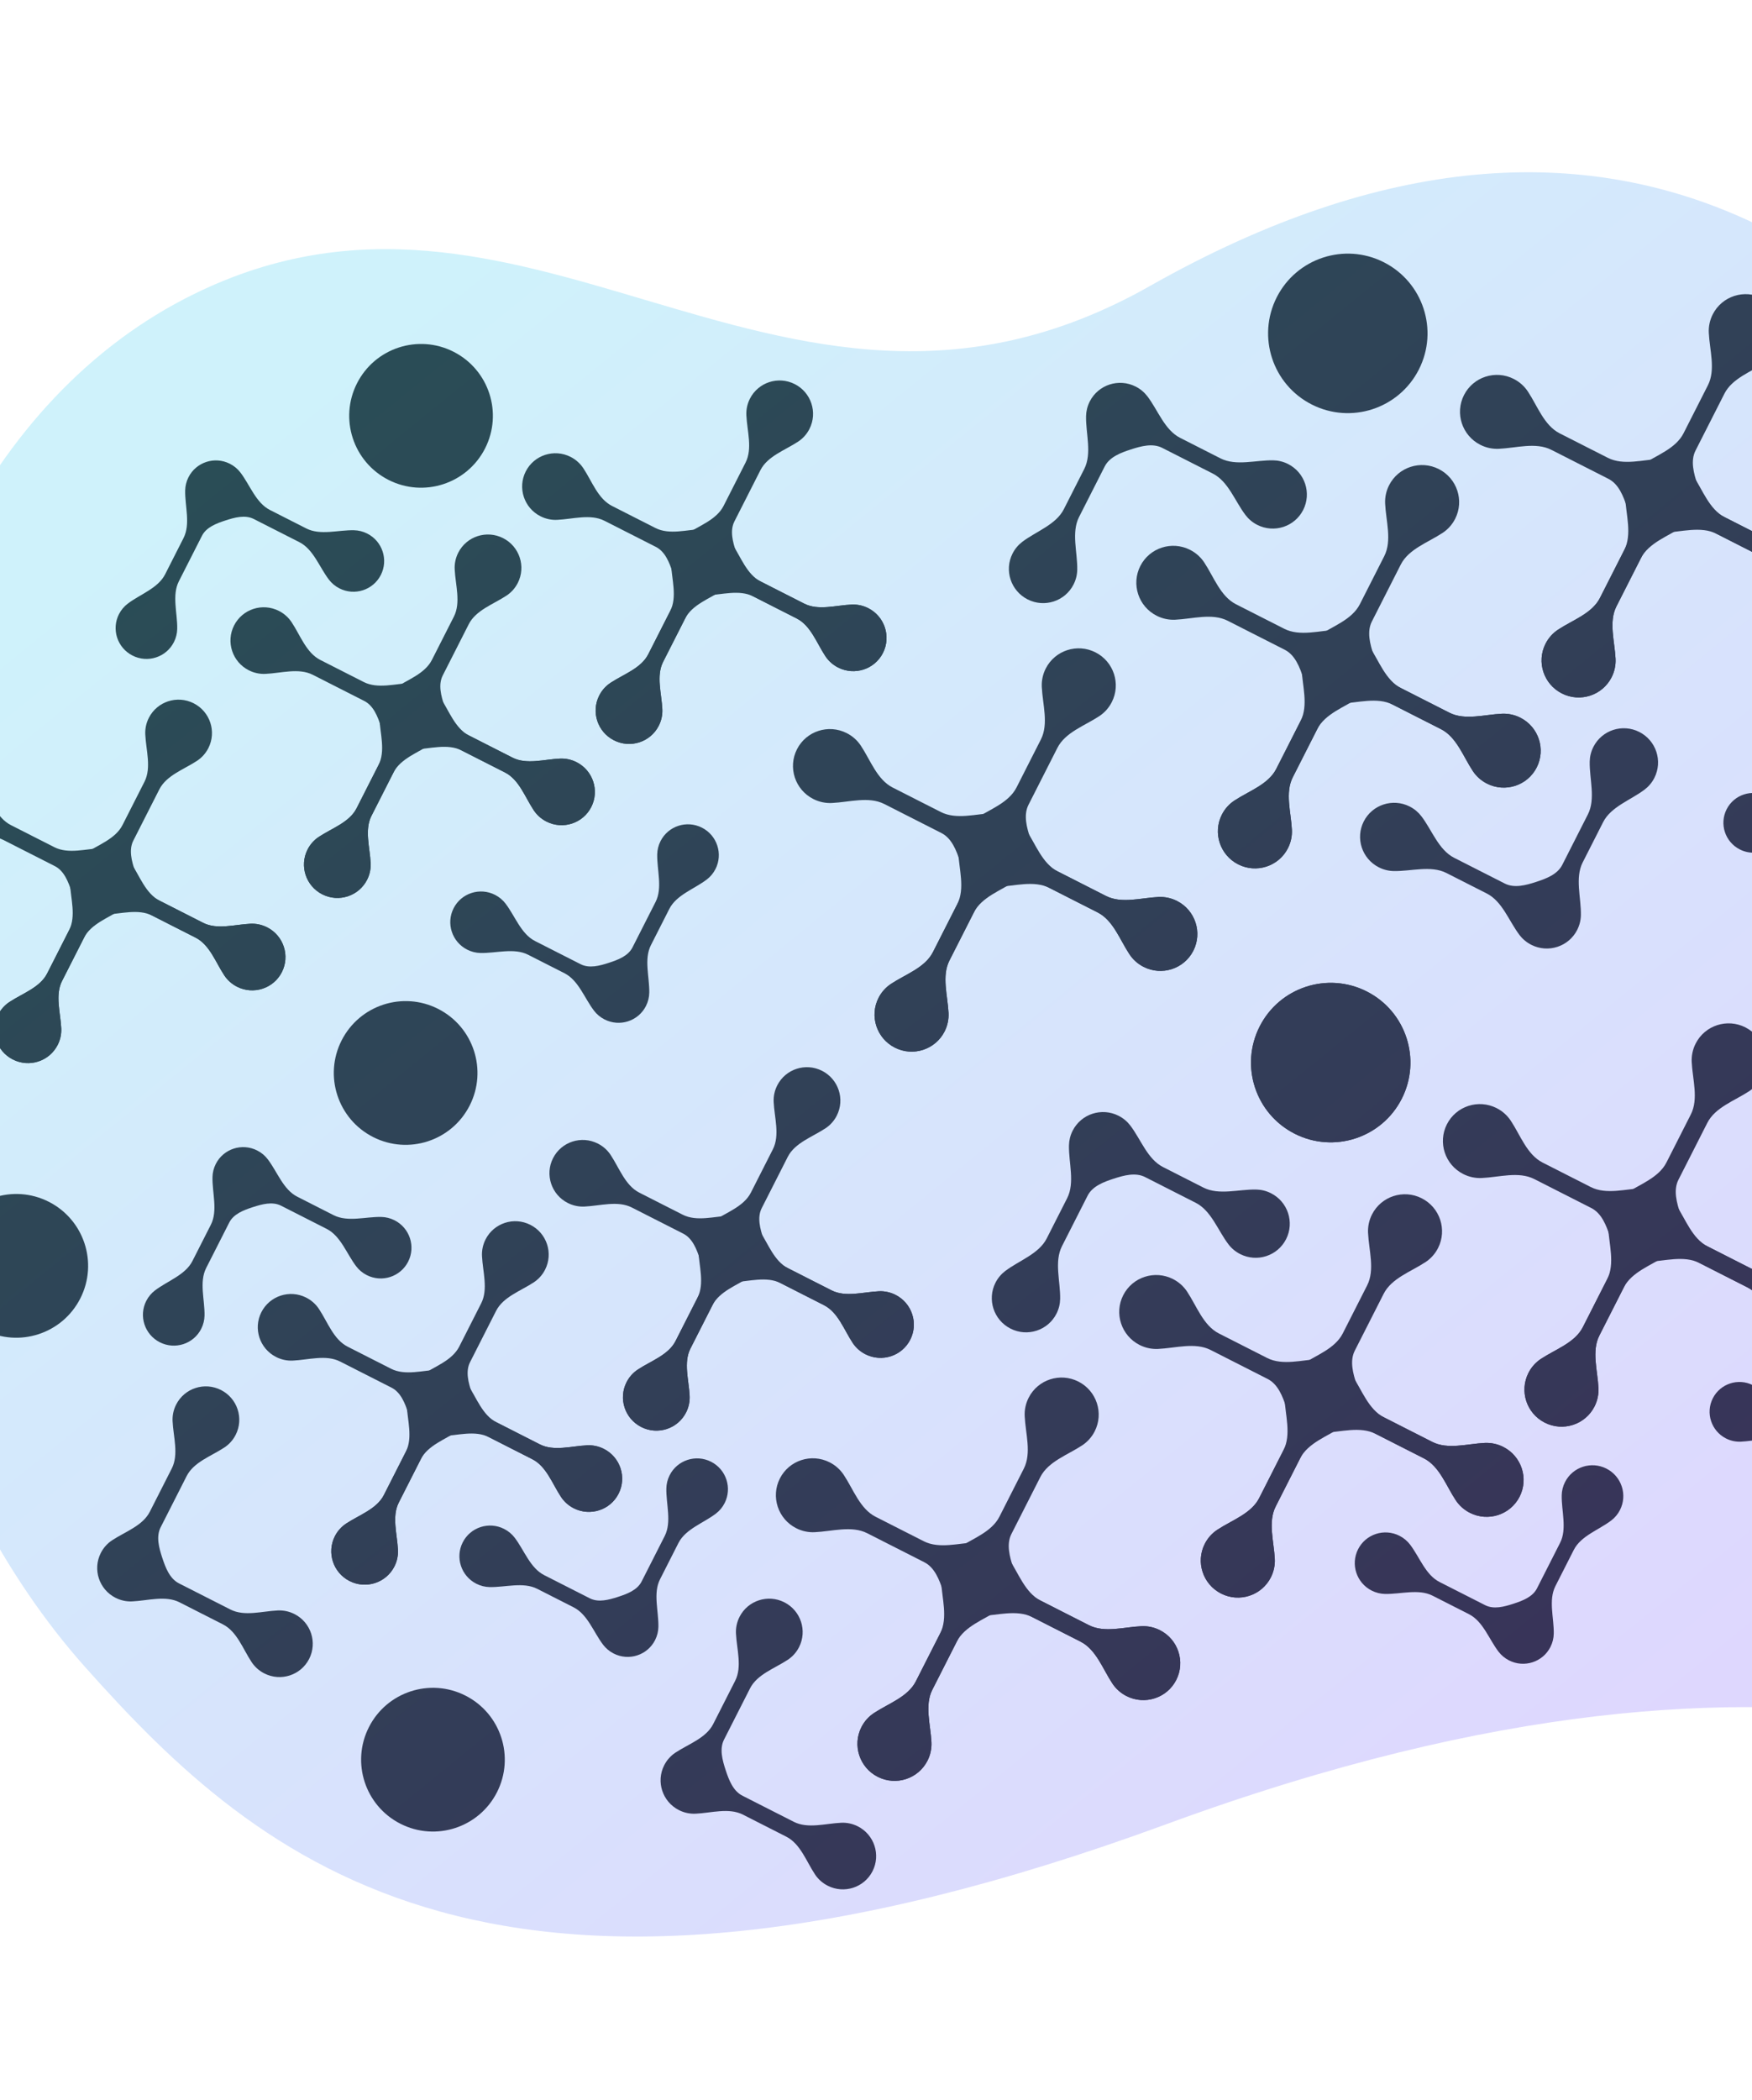 <svg width="1440" height="1725" viewBox="0 0 1440 1725" fill="none" xmlns="http://www.w3.org/2000/svg">
<path d="M1033.36 431.167C1029.47 429.187 1026.23 426.424 1023.74 423.169C1015.01 411.749 1009.65 395.554 996.824 389.041L955.198 367.897C947.339 363.905 937.866 366.488 929.495 369.204C921.124 371.92 911.942 375.389 907.963 383.222L886.891 424.708C880.4 437.486 885.673 453.712 885.401 468.052C885.324 472.139 884.346 476.27 882.372 480.155C875.365 493.95 858.465 499.433 844.624 492.402C830.783 485.372 825.242 468.49 832.249 454.696C834.223 450.81 836.982 447.584 840.237 445.111C851.656 436.434 867.869 431.122 874.36 418.343L891.165 385.259C897.655 372.481 892.383 356.255 892.654 341.915C892.731 337.828 893.709 333.698 895.683 329.812C902.69 316.017 919.591 310.534 933.432 317.565C937.331 319.545 940.571 322.308 943.058 325.562C951.783 336.983 957.15 353.178 969.972 359.691L1003.17 376.553C1015.99 383.065 1032.23 377.848 1046.6 378.157C1050.7 378.245 1054.84 379.233 1058.74 381.214C1072.58 388.244 1078.12 405.126 1071.11 418.92C1064.11 432.715 1047.21 438.197 1033.36 431.167Z" fill="#313131"/>
<path d="M1158.64 662.541C1162.54 664.523 1165.78 667.282 1168.27 670.538C1176.99 681.96 1182.36 698.155 1195.19 704.668L1236.81 725.811C1244.67 729.804 1254.14 727.222 1262.51 724.503C1270.89 721.79 1280.07 718.32 1284.05 710.486L1305.12 669.001C1311.61 656.222 1306.34 639.995 1306.61 625.657C1306.69 621.571 1307.66 617.439 1309.64 613.553C1316.65 599.758 1333.55 594.275 1347.39 601.306C1361.23 608.337 1366.77 625.219 1359.76 639.013C1357.79 642.899 1355.03 646.125 1351.77 648.598C1340.36 657.275 1324.14 662.586 1317.65 675.365L1300.84 708.448C1294.35 721.227 1299.63 737.456 1299.36 751.793C1299.28 755.881 1298.3 760.01 1296.33 763.899C1289.32 777.69 1272.42 783.173 1258.58 776.142C1254.68 774.16 1251.44 771.402 1248.95 768.146C1240.23 756.724 1234.86 740.529 1222.04 734.016L1188.84 717.155C1176.02 710.642 1159.78 715.859 1145.41 715.552C1141.31 715.464 1137.17 714.474 1133.27 712.492C1119.43 705.463 1113.89 688.58 1120.89 674.789C1127.9 660.994 1144.81 655.513 1158.64 662.541Z" fill="#313131"/>
<path d="M1196.02 426.203C1193.55 431.058 1189.96 434.964 1185.71 437.761C1173.73 445.653 1157.81 450.999 1151.32 463.777L1127.57 510.529C1123.26 519.015 1126.09 529.265 1129.06 538.322C1132.04 547.381 1135.83 557.32 1144.35 561.645L1191.26 585.471C1204.08 591.984 1220.11 586.964 1234.46 586.312C1239.55 586.082 1244.77 587.124 1249.64 589.6C1264.64 597.216 1270.64 615.504 1263.05 630.448C1255.46 645.392 1237.15 651.332 1222.16 643.716C1217.28 641.24 1213.36 637.642 1210.55 633.394C1202.61 621.418 1197.21 605.513 1184.38 599L1144.79 578.891C1131.97 572.378 1115.94 577.398 1101.59 578.049C1096.5 578.28 1091.28 577.238 1086.4 574.762C1071.41 567.146 1065.41 548.858 1073 533.914C1075.47 529.059 1079.06 525.155 1083.31 522.356C1095.29 514.464 1111.21 509.118 1117.7 496.34L1137.74 456.881C1144.23 444.102 1139.16 428.092 1138.47 413.765C1138.22 408.686 1139.25 403.477 1141.72 398.623C1149.31 383.679 1167.62 377.739 1182.61 385.355C1197.61 392.971 1203.61 411.259 1196.02 426.203Z" fill="#313131"/>
<path d="M1004.28 669.205C1006.74 664.351 1010.34 660.447 1014.59 657.648C1026.57 649.756 1042.49 644.41 1048.98 631.631L1072.73 584.88C1077.04 576.394 1074.21 566.146 1071.23 557.087C1068.26 548.028 1064.47 538.091 1055.95 533.764L1009.04 509.937C996.22 503.425 980.191 508.445 965.836 509.097C960.749 509.329 955.527 508.285 950.657 505.811C935.659 498.193 929.657 479.904 937.248 464.961C944.839 450.017 963.148 444.077 978.145 451.695C983.015 454.168 986.938 457.769 989.751 462.014C997.692 473.991 1003.09 489.896 1015.91 496.409L1055.51 516.52C1068.33 523.033 1084.36 518.013 1098.71 517.359C1103.8 517.129 1109.02 518.173 1113.89 520.647C1128.89 528.263 1134.89 546.551 1127.3 561.495C1124.83 566.35 1121.24 570.256 1116.99 573.053C1105.01 580.945 1089.09 586.29 1082.6 599.069L1062.55 638.528C1056.06 651.306 1061.14 667.317 1061.83 681.644C1062.08 686.725 1061.04 691.932 1058.58 696.786C1050.99 711.73 1032.68 717.67 1017.68 710.054C1002.69 702.438 996.688 684.149 1004.28 669.205Z" fill="#313131"/>
<path d="M1222.16 643.716C1217.28 641.24 1213.36 637.642 1210.55 633.394C1202.61 621.418 1197.21 605.513 1184.38 599L1137.47 575.175C1128.96 570.85 1118.7 573.647 1109.63 576.589C1100.56 579.533 1090.61 583.29 1086.3 591.777L1062.55 638.528C1056.06 651.306 1061.14 667.317 1061.83 681.644C1062.08 686.725 1061.04 691.932 1058.58 696.786C1050.99 711.73 1032.68 717.67 1017.68 710.054C1002.69 702.438 996.688 684.149 1004.28 669.205C1006.74 664.351 1010.34 660.447 1014.59 657.648C1026.57 649.756 1042.49 644.41 1048.98 631.631L1069.02 592.173C1075.51 579.394 1070.44 563.384 1069.75 549.057C1069.5 543.978 1070.53 538.768 1073 533.914C1080.59 518.97 1098.9 513.031 1113.89 520.647C1118.77 523.122 1122.68 526.721 1125.5 530.968C1133.44 542.945 1138.84 558.85 1151.66 565.363L1191.26 585.471C1204.08 591.984 1220.11 586.964 1234.46 586.312C1239.55 586.082 1244.77 587.124 1249.64 589.6C1264.64 597.216 1270.64 615.504 1263.05 630.448C1255.46 645.392 1237.15 651.332 1222.16 643.716Z" fill="#313131"/>
<path d="M1462.04 285.798C1459.58 290.653 1455.98 294.557 1451.74 297.356C1439.76 305.248 1423.83 310.591 1417.34 323.37L1393.59 370.122C1389.28 378.608 1392.12 388.858 1395.09 397.917C1398.06 406.976 1401.85 416.913 1410.37 421.237L1457.28 445.066C1470.1 451.579 1486.13 446.559 1500.48 445.906C1505.57 445.675 1510.8 446.719 1515.67 449.193C1530.66 456.809 1536.66 475.097 1529.07 490.041C1521.48 504.985 1503.17 510.925 1488.18 503.309C1483.31 500.836 1479.39 497.235 1476.57 492.988C1468.63 481.013 1463.23 465.108 1450.41 458.595L1410.82 438.484C1397.99 431.971 1381.96 436.991 1367.61 437.643C1362.52 437.875 1357.3 436.831 1352.43 434.357C1337.44 426.741 1331.44 408.452 1339.03 393.509C1341.49 388.654 1345.09 384.749 1349.34 381.951C1361.31 374.059 1377.23 368.713 1383.73 355.935L1403.77 316.476C1410.26 303.697 1405.19 287.687 1404.49 273.36C1404.25 268.279 1405.28 263.072 1407.75 258.217C1415.34 243.274 1433.65 237.334 1448.64 244.95C1463.63 252.566 1469.64 270.854 1462.04 285.798Z" fill="#313131"/>
<path d="M913.813 576.759C911.347 581.614 907.748 585.518 903.503 588.317C891.526 596.209 875.6 601.553 869.109 614.331L845.362 661.083C841.052 669.569 843.885 679.819 846.859 688.878C849.832 697.938 853.623 707.874 862.137 712.199L909.05 736.027C921.872 742.54 937.901 737.52 952.251 736.867C957.343 736.636 962.565 737.681 967.434 740.154C982.428 747.77 988.43 766.059 980.839 781.003C973.249 795.946 954.94 801.886 939.946 794.27C935.076 791.797 931.154 788.196 928.336 783.949C920.4 771.974 915 756.069 902.178 749.556L862.584 729.445C849.762 722.932 833.733 727.952 819.378 728.604C814.291 728.836 809.069 727.792 804.199 725.319C789.205 717.703 783.203 699.414 790.794 684.47C793.26 679.615 796.855 675.71 801.104 672.912C813.082 665.02 829.003 659.674 835.494 646.896L855.537 607.437C862.027 594.659 856.954 578.648 856.262 564.321C856.015 559.24 857.048 554.033 859.514 549.179C867.105 534.235 885.414 528.295 900.408 535.911C915.402 543.527 921.404 561.816 913.813 576.759Z" fill="#313131"/>
<path d="M1270.31 528.798C1272.77 523.943 1276.37 520.038 1280.62 517.24C1292.59 509.348 1308.52 504.002 1315.01 491.224L1338.75 444.472C1343.06 435.986 1340.23 425.737 1337.26 416.677C1334.29 407.62 1330.49 397.682 1321.98 393.357L1275.07 369.53C1262.25 363.017 1246.22 368.038 1231.86 368.689C1226.77 368.919 1221.55 367.876 1216.68 365.402C1201.69 357.785 1195.69 339.497 1203.28 324.553C1210.87 309.609 1229.18 303.669 1244.17 311.285C1249.04 313.76 1252.96 317.36 1255.78 321.607C1263.72 333.583 1269.12 349.488 1281.94 356.001L1321.53 376.11C1334.35 382.623 1350.38 377.603 1364.74 376.952C1369.83 376.719 1375.05 377.763 1379.92 380.239C1394.91 387.855 1400.92 406.143 1393.33 421.087C1390.86 425.942 1387.26 429.846 1383.02 432.645C1371.04 440.537 1355.11 445.881 1348.62 458.659L1328.58 498.118C1322.09 510.897 1327.17 526.909 1327.86 541.236C1328.1 546.315 1327.07 551.524 1324.61 556.379C1317.01 571.322 1298.71 577.263 1283.71 569.647C1268.71 562.029 1262.72 543.742 1270.31 528.798Z" fill="#313131"/>
<path d="M722.075 819.759C724.541 814.904 728.136 810.999 732.385 808.202C744.363 800.309 760.284 794.964 766.775 782.185L790.522 735.434C794.832 726.948 791.999 716.698 789.025 707.638C786.056 698.581 782.261 688.643 773.747 684.318L726.838 660.491C714.016 653.978 697.988 658.999 683.633 659.65C678.543 659.881 673.321 658.837 668.45 656.363C653.456 648.747 647.454 630.458 655.045 615.514C662.635 600.57 680.944 594.63 695.938 602.247C700.81 604.721 704.732 608.321 707.548 612.568C715.489 624.544 720.888 640.449 733.71 646.962L773.3 667.072C786.122 673.584 802.151 668.564 816.506 667.913C821.594 667.68 826.815 668.725 831.689 671.2C846.683 678.816 852.685 697.105 845.094 712.049C842.628 716.903 839.029 720.807 834.784 723.606C822.807 731.498 806.881 736.842 800.39 749.621L780.348 789.079C773.857 801.858 778.935 817.87 779.626 832.198C779.869 837.277 778.84 842.485 776.374 847.34C768.783 862.284 750.474 868.224 735.48 860.608C720.482 852.99 714.484 834.703 722.075 819.759Z" fill="#313131"/>
<path d="M1488.18 503.309C1483.31 500.836 1479.39 497.235 1476.57 492.988C1468.63 481.013 1463.23 465.108 1450.41 458.595L1403.5 434.764C1394.98 430.44 1384.72 433.239 1375.65 436.181C1366.58 439.123 1356.64 442.88 1352.33 451.366L1328.58 498.118C1322.09 510.897 1327.17 526.909 1327.86 541.236C1328.1 546.315 1327.07 551.524 1324.61 556.379C1317.01 571.322 1298.71 577.263 1283.71 569.647C1268.72 562.031 1262.72 543.742 1270.31 528.798C1272.77 523.943 1276.37 520.038 1280.62 517.24C1292.59 509.348 1308.52 504.002 1315.01 491.224L1335.05 451.765C1341.54 438.987 1336.47 422.977 1335.77 408.649C1335.53 403.568 1336.56 398.364 1339.03 393.509C1346.62 378.565 1364.93 372.623 1379.92 380.239C1384.79 382.712 1388.71 386.313 1391.53 390.558C1399.47 402.535 1404.87 418.44 1417.69 424.953L1457.28 445.066C1470.1 451.579 1486.13 446.559 1500.48 445.906C1505.57 445.675 1510.8 446.719 1515.67 449.193C1530.66 456.809 1536.66 475.097 1529.07 490.041C1521.48 504.985 1503.17 510.925 1488.18 503.309Z" fill="#313131"/>
<path d="M939.946 794.27C935.076 791.797 931.154 788.196 928.336 783.949C920.4 771.974 915 756.069 902.178 749.556L855.266 725.726C846.752 721.401 836.492 724.2 827.423 727.142C818.353 730.084 808.405 733.842 804.094 742.328L780.348 789.079C773.857 801.858 778.935 817.87 779.626 832.198C779.869 837.277 778.84 842.485 776.374 847.34C768.783 862.284 750.474 868.224 735.48 860.608C720.487 852.992 714.484 834.703 722.075 819.759C724.541 814.904 728.136 810.999 732.385 808.202C744.363 800.309 760.284 794.964 766.775 782.185L786.817 742.726C793.308 729.948 788.234 713.938 787.543 699.61C787.295 694.529 788.328 689.325 790.794 684.47C798.384 669.527 816.695 663.584 831.689 671.2C836.558 673.674 840.481 677.275 843.294 681.52C851.235 693.496 856.635 709.401 869.457 715.914L909.05 736.027C921.872 742.54 937.901 737.52 952.251 736.867C957.343 736.636 962.565 737.681 967.434 740.154C982.428 747.77 988.43 766.059 980.839 781.003C973.249 795.946 954.94 801.886 939.946 794.27Z" fill="#313131"/>
<path d="M1078.12 332.278C1110.38 348.662 1149.81 335.795 1166.19 303.539C1182.58 271.282 1169.71 231.85 1137.45 215.466C1105.2 199.081 1065.76 211.948 1049.38 244.205C1033 276.461 1045.86 315.893 1078.12 332.278Z" fill="#313131"/>
<path d="M1064.07 931.311C1096.33 947.696 1135.76 934.829 1152.14 902.572C1168.53 870.316 1155.66 830.884 1123.4 814.5C1091.15 798.115 1051.72 810.982 1035.33 843.238C1018.95 875.495 1031.81 914.927 1064.07 931.311Z" fill="#313131"/>
<path d="M1019.32 1030.2C1015.42 1028.22 1012.18 1025.46 1009.69 1022.2C1000.96 1010.78 995.597 994.588 982.775 988.075L941.15 966.931C933.29 962.939 923.818 965.522 915.446 968.238C907.075 970.954 897.893 974.423 893.914 982.257L872.842 1023.74C866.351 1036.52 871.624 1052.75 871.352 1067.09C871.275 1071.17 870.297 1075.3 868.323 1079.19C861.316 1092.98 844.416 1098.47 830.575 1091.44C816.734 1084.41 811.194 1067.52 818.2 1053.73C820.174 1049.84 822.933 1046.62 826.188 1044.14C837.607 1035.47 853.82 1030.16 860.311 1017.38L877.116 984.294C883.607 971.515 878.334 955.289 878.605 940.95C878.683 936.863 879.661 932.732 881.634 928.846C888.641 915.051 905.542 909.568 919.383 916.599C923.282 918.579 926.523 921.342 929.009 924.596C937.734 936.017 943.102 952.213 955.924 958.725L989.119 975.587C1001.94 982.1 1018.18 976.882 1032.55 977.191C1036.65 977.28 1040.79 978.267 1044.69 980.248C1058.53 987.278 1064.07 1004.16 1057.06 1017.95C1050.06 1031.75 1033.16 1037.23 1019.32 1030.2Z" fill="#313131"/>
<path d="M1181.97 1025.24C1179.5 1030.09 1175.91 1034 1171.66 1036.79C1159.68 1044.69 1143.76 1050.03 1137.27 1062.81L1113.52 1109.56C1109.21 1118.05 1112.05 1128.3 1115.02 1137.36C1117.99 1146.42 1121.78 1156.35 1130.3 1160.68L1177.21 1184.51C1190.03 1191.02 1206.06 1186 1220.41 1185.35C1225.5 1185.12 1230.72 1186.16 1235.59 1188.63C1250.59 1196.25 1256.59 1214.54 1249 1229.48C1241.41 1244.43 1223.1 1250.37 1208.11 1242.75C1203.23 1240.27 1199.31 1236.68 1196.5 1232.43C1188.56 1220.45 1183.16 1204.55 1170.33 1198.03L1130.74 1177.93C1117.92 1171.41 1101.89 1176.43 1087.54 1177.08C1082.45 1177.31 1077.23 1176.27 1072.36 1173.8C1057.36 1166.18 1051.36 1147.89 1058.95 1132.95C1061.42 1128.09 1065.02 1124.19 1069.26 1121.39C1081.24 1113.5 1097.16 1108.15 1103.65 1095.37L1123.69 1055.92C1130.18 1043.14 1125.11 1027.13 1124.42 1012.8C1124.18 1007.72 1125.21 1002.51 1127.67 997.657C1135.26 982.713 1153.57 976.773 1168.56 984.389C1183.56 992.005 1189.56 1010.29 1181.97 1025.24Z" fill="#313131"/>
<path d="M990.229 1268.24C992.695 1263.38 996.294 1259.48 1000.54 1256.68C1012.52 1248.79 1028.44 1243.44 1034.93 1230.67L1058.68 1183.91C1062.99 1175.43 1060.16 1165.18 1057.18 1156.12C1054.21 1147.06 1050.42 1137.13 1041.9 1132.8L994.993 1108.97C982.171 1102.46 966.142 1107.48 951.787 1108.13C946.7 1108.36 941.478 1107.32 936.608 1104.85C921.611 1097.23 915.609 1078.94 923.199 1063.99C930.79 1049.05 949.099 1043.11 964.097 1050.73C968.966 1053.2 972.889 1056.8 975.702 1061.05C983.643 1073.02 989.043 1088.93 1001.86 1095.44L1041.46 1115.55C1054.28 1122.07 1070.31 1117.05 1084.66 1116.39C1089.75 1116.16 1094.97 1117.21 1099.84 1119.68C1114.84 1127.3 1120.84 1145.59 1113.25 1160.53C1110.78 1165.38 1107.19 1169.29 1102.94 1172.09C1090.96 1179.98 1075.04 1185.32 1068.55 1198.1L1048.51 1237.56C1042.02 1250.34 1047.09 1266.35 1047.78 1280.68C1048.03 1285.76 1046.99 1290.97 1044.53 1295.82C1036.94 1310.76 1018.63 1316.7 1003.63 1309.09C988.641 1301.47 982.639 1283.18 990.229 1268.24Z" fill="#313131"/>
<path d="M1208.11 1242.75C1203.23 1240.27 1199.31 1236.68 1196.5 1232.43C1188.56 1220.45 1183.16 1204.55 1170.33 1198.03L1123.43 1174.21C1114.91 1169.88 1104.65 1172.68 1095.58 1175.62C1086.51 1178.57 1076.56 1182.32 1072.25 1190.81L1048.51 1237.56C1042.02 1250.34 1047.09 1266.35 1047.78 1280.68C1048.03 1285.76 1046.99 1290.97 1044.53 1295.82C1036.94 1310.76 1018.63 1316.7 1003.63 1309.09C988.641 1301.47 982.639 1283.18 990.229 1268.24C992.695 1263.38 996.294 1259.48 1000.54 1256.68C1012.52 1248.79 1028.44 1243.44 1034.93 1230.67L1054.97 1191.21C1061.46 1178.43 1056.39 1162.42 1055.7 1148.09C1055.45 1143.01 1056.48 1137.8 1058.95 1132.95C1066.54 1118 1084.85 1112.06 1099.84 1119.68C1104.72 1122.16 1108.64 1125.76 1111.45 1130C1119.39 1141.98 1124.79 1157.88 1137.62 1164.4L1177.21 1184.51C1190.03 1191.02 1206.06 1186 1220.41 1185.35C1225.5 1185.12 1230.72 1186.16 1235.59 1188.63C1250.59 1196.25 1256.59 1214.54 1249 1229.48C1241.41 1244.43 1223.1 1250.37 1208.11 1242.75Z" fill="#313131"/>
<path d="M1448 884.832C1445.53 889.687 1441.93 893.591 1437.69 896.39C1425.71 904.282 1409.78 909.626 1403.29 922.404L1379.54 969.156C1375.23 977.642 1378.07 987.892 1381.04 996.951C1384.02 1006.01 1387.81 1015.95 1396.32 1020.27L1443.23 1044.1C1456.05 1050.61 1472.08 1045.59 1486.43 1044.94C1491.53 1044.71 1496.75 1045.75 1501.62 1048.23C1516.61 1055.84 1522.61 1074.13 1515.02 1089.08C1507.43 1104.02 1489.12 1109.96 1474.13 1102.34C1469.26 1099.87 1465.34 1096.27 1462.52 1092.02C1454.58 1080.05 1449.18 1064.14 1436.36 1057.63L1396.77 1037.52C1383.94 1031 1367.92 1036.03 1353.56 1036.68C1348.47 1036.91 1343.25 1035.87 1338.38 1033.39C1323.39 1025.78 1317.39 1007.49 1324.98 992.543C1327.44 987.688 1331.04 983.783 1335.29 980.985C1347.26 973.093 1363.19 967.747 1369.68 954.969L1389.72 915.51C1396.21 902.731 1391.14 886.721 1390.44 872.394C1390.2 867.313 1391.23 862.106 1393.7 857.252C1401.29 842.308 1419.6 836.368 1434.59 843.984C1449.58 851.6 1455.59 869.888 1448 884.832Z" fill="#313131"/>
<path d="M899.764 1175.79C897.298 1180.65 893.699 1184.55 889.455 1187.35C877.477 1195.24 861.551 1200.59 855.06 1213.37L831.313 1260.12C827.003 1268.6 829.836 1278.85 832.81 1287.91C835.783 1296.97 839.574 1306.91 848.089 1311.23L895.001 1335.06C907.823 1341.57 923.852 1336.55 938.203 1335.9C943.294 1335.67 948.516 1336.71 953.385 1339.19C968.379 1346.8 974.381 1365.09 966.791 1380.04C959.2 1394.98 940.891 1400.92 925.897 1393.3C921.028 1390.83 917.105 1387.23 914.288 1382.98C906.351 1371.01 900.951 1355.1 888.129 1348.59L848.535 1328.48C835.713 1321.97 819.684 1326.99 805.329 1327.64C800.242 1327.87 795.02 1326.83 790.15 1324.35C775.157 1316.74 769.155 1298.45 776.745 1283.5C779.211 1278.65 782.806 1274.74 787.055 1271.95C799.033 1264.05 814.954 1258.71 821.445 1245.93L841.488 1206.47C847.979 1193.69 842.905 1177.68 842.213 1163.36C841.966 1158.27 843 1153.07 845.466 1148.21C853.056 1133.27 871.365 1127.33 886.359 1134.95C901.353 1142.56 907.355 1160.85 899.764 1175.79Z" fill="#313131"/>
<path d="M1256.26 1127.83C1258.72 1122.98 1262.32 1119.07 1266.57 1116.27C1278.55 1108.38 1294.47 1103.04 1300.96 1090.26L1324.7 1043.51C1329.02 1035.02 1326.18 1024.77 1323.21 1015.71C1320.24 1006.65 1316.44 996.716 1307.93 992.391L1261.02 968.564C1248.2 962.051 1232.17 967.072 1217.82 967.723C1212.73 967.954 1207.5 966.91 1202.63 964.436C1187.64 956.819 1181.64 938.531 1189.23 923.587C1196.82 908.643 1215.13 902.703 1230.12 910.319C1234.99 912.794 1238.91 916.394 1241.73 920.641C1249.67 932.617 1255.07 948.522 1267.89 955.035L1307.48 975.144C1320.31 981.657 1336.33 976.637 1350.69 975.986C1355.78 975.753 1361 976.798 1365.87 979.273C1380.87 986.889 1386.87 1005.18 1379.28 1020.12C1376.81 1024.98 1373.21 1028.88 1368.97 1031.68C1356.99 1039.57 1341.06 1044.91 1334.57 1057.69L1314.53 1097.15C1308.04 1109.93 1313.12 1125.94 1313.81 1140.27C1314.05 1145.35 1313.02 1150.56 1310.56 1155.41C1302.97 1170.36 1284.66 1176.3 1269.66 1168.68C1254.67 1161.06 1248.67 1142.78 1256.26 1127.83Z" fill="#313131"/>
<path d="M708.026 1418.79C710.492 1413.94 714.087 1410.03 718.336 1407.24C730.314 1399.34 746.235 1394 752.726 1381.22L776.473 1334.47C780.784 1325.98 777.95 1315.73 774.977 1306.67C772.007 1297.62 768.212 1287.68 759.698 1283.35L712.79 1259.53C699.968 1253.01 683.939 1258.03 669.584 1258.68C664.494 1258.91 659.273 1257.87 654.402 1255.4C639.407 1247.78 633.405 1229.49 640.996 1214.55C648.587 1199.6 666.895 1193.66 681.89 1201.28C686.761 1203.75 690.683 1207.36 693.499 1211.6C701.44 1223.58 706.84 1239.48 719.662 1246L759.252 1266.11C772.074 1272.62 788.102 1267.6 802.457 1266.95C807.545 1266.71 812.767 1267.76 817.64 1270.23C832.634 1277.85 838.636 1296.14 831.045 1311.08C828.579 1315.94 824.981 1319.84 820.736 1322.64C808.758 1330.53 792.832 1335.88 786.341 1348.65L766.299 1388.11C759.808 1400.89 764.886 1416.9 765.577 1431.23C765.82 1436.31 764.791 1441.52 762.325 1446.37C754.734 1461.32 736.425 1467.26 721.431 1459.64C706.434 1452.02 700.436 1433.74 708.026 1418.79Z" fill="#313131"/>
<path d="M1474.13 1102.34C1469.26 1099.87 1465.34 1096.27 1462.52 1092.02C1454.58 1080.05 1449.18 1064.14 1436.36 1057.63L1389.45 1033.8C1380.93 1029.47 1370.68 1032.27 1361.61 1035.22C1352.54 1038.16 1342.59 1041.91 1338.28 1050.4L1314.53 1097.15C1308.04 1109.93 1313.12 1125.94 1313.81 1140.27C1314.05 1145.35 1313.02 1150.56 1310.56 1155.41C1302.97 1170.36 1284.66 1176.3 1269.66 1168.68C1254.67 1161.06 1248.67 1142.78 1256.26 1127.83C1258.72 1122.98 1262.32 1119.07 1266.57 1116.27C1278.55 1108.38 1294.47 1103.04 1300.96 1090.26L1321 1050.8C1327.49 1038.02 1322.42 1022.01 1321.73 1007.68C1321.48 1002.6 1322.51 997.398 1324.98 992.543C1332.57 977.599 1350.88 971.657 1365.87 979.273C1370.74 981.746 1374.66 985.348 1377.48 989.592C1385.42 1001.57 1390.82 1017.47 1403.64 1023.99L1443.23 1044.1C1456.05 1050.61 1472.08 1045.59 1486.43 1044.94C1491.53 1044.71 1496.75 1045.75 1501.62 1048.23C1516.61 1055.84 1522.61 1074.13 1515.02 1089.08C1507.43 1104.02 1489.12 1109.96 1474.13 1102.34Z" fill="#313131"/>
<path d="M925.897 1393.3C921.028 1390.83 917.105 1387.23 914.288 1382.98C906.351 1371.01 900.951 1355.1 888.129 1348.59L841.218 1324.76C832.703 1320.43 822.443 1323.23 813.374 1326.18C804.304 1329.12 794.356 1332.88 790.045 1341.36L766.299 1388.11C759.808 1400.89 764.886 1416.9 765.577 1431.23C765.82 1436.31 764.791 1441.52 762.325 1446.37C754.734 1461.32 736.425 1467.26 721.431 1459.64C706.438 1452.03 700.435 1433.74 708.026 1418.79C710.492 1413.94 714.087 1410.03 718.336 1407.24C730.314 1399.34 746.235 1394 752.726 1381.22L772.768 1341.76C779.259 1328.98 774.185 1312.97 773.494 1298.64C773.247 1293.56 774.279 1288.36 776.745 1283.5C784.336 1268.56 802.646 1262.62 817.64 1270.23C822.509 1272.71 826.432 1276.31 829.245 1280.55C837.186 1292.53 842.586 1308.44 855.408 1314.95L895.001 1335.06C907.823 1341.57 923.852 1336.55 938.203 1335.9C943.294 1335.67 948.516 1336.71 953.385 1339.19C968.379 1346.8 974.381 1365.09 966.791 1380.04C959.2 1394.98 940.891 1400.92 925.897 1393.3Z" fill="#313131"/>
<path d="M1064.07 931.312C1096.33 947.696 1135.76 934.829 1152.14 902.573C1168.53 870.316 1155.66 830.884 1123.4 814.5C1091.15 798.115 1051.72 810.982 1035.33 843.239C1018.95 875.495 1031.81 914.927 1064.07 931.312Z" fill="#313131"/>
<path d="M1701.24 708.171C1703.23 704.25 1706.14 701.097 1709.57 698.836C1719.24 692.461 1732.1 688.143 1737.35 677.821L1756.53 640.058C1760.01 633.203 1757.73 624.926 1755.32 617.608C1752.92 610.291 1749.86 602.264 1742.98 598.769L1705.09 579.523C1694.73 574.263 1681.78 578.318 1670.19 578.844C1666.08 579.032 1661.86 578.188 1657.93 576.19C1645.81 570.037 1640.97 555.264 1647.1 543.194C1653.23 531.123 1668.02 526.325 1680.13 532.478C1684.07 534.476 1687.23 537.385 1689.51 540.814C1695.92 550.488 1700.28 563.335 1710.64 568.595L1742.62 584.84C1752.98 590.101 1765.93 586.046 1777.52 585.518C1781.63 585.332 1785.85 586.176 1789.78 588.174C1801.89 594.325 1806.74 609.098 1800.61 621.169C1798.62 625.09 1795.71 628.245 1792.28 630.504C1782.61 636.879 1769.75 641.197 1764.5 651.519L1748.31 683.392C1743.07 693.713 1747.17 706.646 1747.73 718.219C1747.93 722.323 1747.09 726.528 1745.1 730.45C1738.97 742.521 1724.18 747.318 1712.07 741.167C1699.96 735.015 1695.11 720.242 1701.24 708.171Z" fill="#313131"/>
<path d="M1628.17 633.499C1626.18 637.42 1623.27 640.573 1619.84 642.834C1610.17 649.209 1597.3 653.525 1592.06 663.847L1572.88 701.611C1569.4 708.465 1571.68 716.745 1574.09 724.062C1576.49 731.38 1579.55 739.406 1586.43 742.899L1624.32 762.147C1634.68 767.407 1647.62 763.352 1659.22 762.825C1663.33 762.639 1667.55 763.482 1671.48 765.48C1683.59 771.632 1688.44 786.404 1682.31 798.475C1676.18 810.546 1661.39 815.344 1649.28 809.192C1645.34 807.194 1642.17 804.285 1639.9 800.855C1633.49 791.182 1629.13 778.335 1618.77 773.075L1586.79 756.83C1576.43 751.569 1563.48 755.624 1551.89 756.15C1547.78 756.338 1543.56 755.495 1539.63 753.497C1527.52 747.345 1522.67 732.572 1528.8 720.501C1530.79 716.58 1533.7 713.425 1537.13 711.166C1546.8 704.791 1559.66 700.473 1564.91 690.151L1581.1 658.278C1586.34 647.956 1582.24 635.024 1581.68 623.452C1581.48 619.347 1582.32 615.142 1584.31 611.22C1590.44 599.149 1605.23 594.351 1617.34 600.503C1629.45 606.655 1634.3 621.428 1628.17 633.499Z" fill="#313131"/>
<path d="M1473.29 829.781C1475.28 825.859 1478.19 822.705 1481.62 820.445C1491.3 814.07 1504.16 809.752 1509.4 799.43L1528.58 761.667C1532.06 754.812 1529.77 746.533 1527.37 739.215C1524.97 731.9 1521.91 723.872 1515.03 720.379L1477.14 701.133C1466.78 695.872 1453.84 699.927 1442.24 700.453C1438.13 700.639 1433.91 699.796 1429.98 697.798C1417.87 691.646 1413.02 676.873 1419.15 664.803C1425.28 652.732 1440.07 647.934 1452.18 654.086C1456.12 656.084 1459.28 658.992 1461.56 662.423C1467.97 672.097 1472.33 684.944 1482.69 690.204L1514.67 706.448C1525.03 711.709 1537.97 707.653 1549.57 707.127C1553.68 706.94 1557.9 707.783 1561.83 709.783C1573.94 715.935 1578.79 730.707 1572.66 742.778C1570.67 746.699 1567.76 749.852 1564.33 752.114C1554.66 758.488 1541.79 762.805 1536.55 773.127L1520.36 804.999C1515.12 815.321 1519.22 828.255 1519.78 839.828C1519.98 843.93 1519.14 848.137 1517.15 852.059C1511.02 864.13 1496.23 868.928 1484.12 862.776C1472.01 856.623 1467.16 841.851 1473.29 829.781Z" fill="#313131"/>
<path d="M1649.28 809.192C1645.34 807.194 1642.17 804.285 1639.9 800.855C1633.49 791.182 1629.13 778.335 1618.77 773.075L1580.88 753.825C1574 750.332 1565.71 752.593 1558.39 754.97C1551.06 757.346 1543.03 760.381 1539.54 767.236L1520.36 804.999C1515.12 815.321 1519.22 828.255 1519.78 839.828C1519.98 843.93 1519.14 848.137 1517.15 852.059C1511.02 864.13 1496.23 868.928 1484.12 862.776C1472.01 856.624 1467.16 841.852 1473.29 829.781C1475.28 825.859 1478.19 822.705 1481.62 820.445C1491.3 814.07 1504.16 809.752 1509.4 799.43L1525.59 767.558C1530.83 757.236 1526.73 744.304 1526.17 732.731C1525.97 728.627 1526.81 724.423 1528.8 720.501C1534.93 708.431 1549.72 703.631 1561.83 709.783C1565.77 711.781 1568.93 714.689 1571.21 718.118C1577.62 727.792 1581.98 740.639 1592.34 745.9L1624.32 762.147C1634.68 767.407 1647.62 763.352 1659.22 762.825C1663.33 762.639 1667.55 763.482 1671.48 765.48C1683.59 771.632 1688.44 786.404 1682.31 798.475C1676.18 810.546 1661.39 815.344 1649.28 809.192Z" fill="#313131"/>
<path d="M1749.54 919.886C1775.59 933.121 1807.44 922.728 1820.68 896.673C1833.91 870.617 1823.52 838.767 1797.46 825.532C1771.41 812.298 1739.56 822.691 1726.32 848.746C1713.09 874.801 1723.48 906.652 1749.54 919.886Z" fill="#313131"/>
<path d="M1603.82 493.438C1629.88 506.673 1661.73 496.28 1674.96 470.224C1688.2 444.169 1677.8 412.318 1651.75 399.084C1625.69 385.849 1593.84 396.242 1580.61 422.298C1567.37 448.353 1577.77 480.204 1603.82 493.438Z" fill="#313131"/>
<path d="M1713.39 999.764C1710.24 998.164 1707.62 995.933 1705.61 993.304C1698.56 984.079 1694.23 970.997 1683.87 965.737L1650.25 948.658C1643.9 945.433 1636.25 947.52 1629.49 949.714C1622.73 951.908 1615.31 954.71 1612.09 961.037L1595.07 994.547C1589.83 1004.87 1594.09 1017.97 1593.87 1029.56C1593.81 1032.86 1593.02 1036.2 1591.42 1039.33C1585.76 1050.48 1572.11 1054.91 1560.93 1049.23C1549.75 1043.55 1545.28 1029.91 1550.94 1018.77C1552.53 1015.63 1554.76 1013.02 1557.39 1011.03C1566.61 1004.02 1579.71 999.727 1584.95 989.405L1598.53 962.682C1603.77 952.361 1599.51 939.254 1599.73 927.671C1599.79 924.37 1600.58 921.034 1602.18 917.895C1607.84 906.752 1621.49 902.323 1632.67 908.002C1635.82 909.602 1638.43 911.833 1640.44 914.462C1647.49 923.687 1651.83 936.769 1662.18 942.03L1689 955.649C1699.35 960.91 1712.47 956.695 1724.08 956.945C1727.39 957.017 1730.73 957.815 1733.88 959.414C1745.06 965.093 1749.54 978.729 1743.88 989.872C1738.22 1001.01 1724.57 1005.44 1713.39 999.764Z" fill="#313131"/>
<path d="M1814.58 1186.66C1817.73 1188.26 1820.35 1190.48 1822.36 1193.11C1829.4 1202.34 1833.74 1215.42 1844.1 1220.68L1877.72 1237.76C1884.07 1240.99 1891.72 1238.9 1898.48 1236.7C1905.24 1234.51 1912.66 1231.71 1915.87 1225.38L1932.9 1191.87C1938.14 1181.55 1933.88 1168.44 1934.1 1156.86C1934.16 1153.56 1934.95 1150.22 1936.55 1147.09C1942.21 1135.94 1955.86 1131.51 1967.04 1137.19C1978.22 1142.87 1982.69 1156.51 1977.03 1167.65C1975.44 1170.79 1973.21 1173.4 1970.58 1175.39C1961.36 1182.4 1948.26 1186.69 1943.02 1197.01L1929.44 1223.74C1924.2 1234.06 1928.46 1247.17 1928.24 1258.75C1928.18 1262.05 1927.39 1265.39 1925.79 1268.53C1920.14 1279.67 1906.48 1284.1 1895.3 1278.42C1892.15 1276.82 1889.54 1274.59 1887.53 1271.96C1880.48 1262.73 1876.14 1249.65 1865.79 1244.39L1838.97 1230.77C1828.62 1225.51 1815.5 1229.72 1803.89 1229.47C1800.58 1229.4 1797.24 1228.6 1794.09 1227C1782.91 1221.33 1778.43 1207.69 1784.09 1196.55C1789.75 1185.41 1803.4 1180.98 1814.58 1186.66Z" fill="#313131"/>
<path d="M1844.77 995.755C1842.78 999.676 1839.87 1002.83 1836.44 1005.09C1826.77 1011.47 1813.91 1015.78 1808.66 1026.1L1789.48 1063.87C1786 1070.72 1788.29 1079 1790.69 1086.32C1793.09 1093.64 1796.16 1101.66 1803.03 1105.16L1840.92 1124.4C1851.28 1129.66 1864.23 1125.61 1875.82 1125.08C1879.93 1124.9 1884.15 1125.74 1888.09 1127.74C1900.2 1133.89 1905.05 1148.66 1898.91 1160.73C1892.78 1172.8 1877.99 1177.6 1865.88 1171.45C1861.95 1169.45 1858.78 1166.54 1856.51 1163.11C1850.09 1153.44 1845.73 1140.59 1835.37 1135.33L1803.39 1119.09C1793.04 1113.83 1780.09 1117.88 1768.49 1118.41C1764.38 1118.59 1760.17 1117.75 1756.23 1115.75C1744.12 1109.6 1739.27 1094.83 1745.4 1082.76C1747.39 1078.84 1750.3 1075.68 1753.73 1073.42C1763.41 1067.05 1776.27 1062.73 1781.51 1052.41L1797.7 1020.53C1802.94 1010.21 1798.84 997.281 1798.28 985.707C1798.09 981.605 1798.92 977.398 1800.91 973.477C1807.04 961.406 1821.83 956.608 1833.94 962.759C1846.05 968.911 1850.9 983.684 1844.77 995.755Z" fill="#313131"/>
<path d="M1689.89 1192.04C1691.89 1188.12 1694.79 1184.96 1698.22 1182.7C1707.9 1176.33 1720.76 1172.01 1726 1161.69L1745.18 1123.92C1748.66 1117.07 1746.38 1108.79 1743.98 1101.48C1741.57 1094.16 1738.51 1086.13 1731.63 1082.64L1693.74 1063.39C1683.38 1058.13 1670.44 1062.18 1658.84 1062.71C1654.73 1062.9 1650.51 1062.06 1646.58 1060.06C1634.47 1053.9 1629.62 1039.13 1635.75 1027.06C1641.88 1014.99 1656.67 1010.19 1668.78 1016.35C1672.72 1018.34 1675.89 1021.25 1678.16 1024.68C1684.57 1034.35 1688.93 1047.2 1699.29 1052.46L1731.27 1068.71C1741.63 1073.97 1754.58 1069.91 1766.17 1069.39C1770.28 1069.2 1774.5 1070.04 1778.43 1072.04C1790.54 1078.19 1795.39 1092.97 1789.26 1105.04C1787.27 1108.96 1784.37 1112.11 1780.93 1114.37C1771.26 1120.75 1758.4 1125.06 1753.16 1135.39L1736.97 1167.26C1731.72 1177.58 1735.82 1190.51 1736.38 1202.09C1736.58 1206.19 1735.74 1210.4 1733.75 1214.32C1727.62 1226.39 1712.83 1231.19 1700.72 1225.03C1688.61 1218.88 1683.76 1204.11 1689.89 1192.04Z" fill="#313131"/>
<path d="M1865.88 1171.45C1861.95 1169.45 1858.78 1166.54 1856.51 1163.11C1850.09 1153.44 1845.73 1140.59 1835.37 1135.33L1797.48 1116.09C1790.6 1112.59 1782.31 1114.85 1774.99 1117.23C1767.67 1119.61 1759.63 1122.64 1756.15 1129.5L1736.97 1167.26C1731.72 1177.58 1735.82 1190.51 1736.38 1202.09C1736.58 1206.19 1735.74 1210.4 1733.75 1214.32C1727.62 1226.39 1712.83 1231.19 1700.72 1225.03C1688.61 1218.88 1683.76 1204.11 1689.89 1192.04C1691.89 1188.12 1694.79 1184.96 1698.22 1182.7C1707.9 1176.33 1720.76 1172.01 1726 1161.69L1742.19 1129.82C1747.43 1119.49 1743.33 1106.56 1742.77 1094.99C1742.58 1090.89 1743.41 1086.68 1745.4 1082.76C1751.53 1070.69 1766.32 1065.89 1778.43 1072.04C1782.37 1074.04 1785.54 1076.95 1787.81 1080.38C1794.23 1090.05 1798.59 1102.9 1808.94 1108.16L1840.92 1124.4C1851.28 1129.66 1864.23 1125.61 1875.82 1125.08C1879.93 1124.9 1884.15 1125.74 1888.09 1127.74C1900.2 1133.89 1905.05 1148.66 1898.91 1160.73C1892.78 1172.8 1877.99 1177.6 1865.88 1171.45Z" fill="#313131"/>
<path d="M2059.65 882.343C2057.66 886.264 2054.75 889.417 2051.32 891.679C2041.65 898.053 2028.79 902.37 2023.54 912.692L2004.36 950.455C2000.88 957.31 2003.17 965.589 2005.57 972.906C2007.97 980.224 2011.03 988.25 2017.91 991.743L2055.8 1010.99C2066.16 1016.25 2079.11 1012.2 2090.7 1011.67C2094.81 1011.48 2099.03 1012.33 2102.96 1014.32C2115.08 1020.48 2119.92 1035.25 2113.79 1047.32C2107.66 1059.39 2092.87 1064.19 2080.76 1058.04C2076.83 1056.04 2073.66 1053.13 2071.38 1049.7C2064.97 1040.03 2060.61 1027.18 2050.25 1021.92L2018.27 1005.67C2007.92 1000.41 1994.97 1004.47 1983.37 1004.99C1979.26 1005.18 1975.05 1004.34 1971.11 1002.34C1959 996.189 1954.15 981.416 1960.28 969.346C1962.28 965.425 1965.18 962.27 1968.61 960.01C1978.29 953.635 1991.15 949.317 1996.39 938.996L2012.58 907.123C2017.82 896.801 2013.72 883.869 2013.17 872.296C2012.97 868.192 2013.8 863.986 2015.79 860.065C2021.92 847.994 2036.71 843.196 2048.82 849.348C2060.94 855.5 2065.78 870.272 2059.65 882.343Z" fill="#313131"/>
<path d="M1616.82 1117.37C1614.83 1121.29 1611.92 1124.44 1608.49 1126.7C1598.82 1133.08 1585.95 1137.39 1580.71 1147.71L1561.53 1185.48C1558.05 1192.33 1560.34 1200.61 1562.74 1207.93C1565.14 1215.25 1568.2 1223.27 1575.08 1226.77L1612.97 1246.01C1623.33 1251.27 1636.28 1247.22 1647.87 1246.69C1651.98 1246.51 1656.2 1247.35 1660.13 1249.35C1672.24 1255.5 1677.09 1270.27 1670.96 1282.34C1664.83 1294.41 1650.04 1299.21 1637.93 1293.06C1634 1291.06 1630.83 1288.15 1628.55 1284.72C1622.14 1275.05 1617.78 1262.2 1607.42 1256.94L1575.44 1240.7C1565.08 1235.44 1552.14 1239.49 1540.54 1240.02C1536.43 1240.2 1532.21 1239.36 1528.28 1237.36C1516.17 1231.21 1511.32 1216.44 1517.45 1204.37C1519.44 1200.45 1522.35 1197.29 1525.78 1195.03C1535.45 1188.66 1548.32 1184.34 1553.56 1174.02L1569.75 1142.15C1574.99 1131.82 1570.89 1118.89 1570.33 1107.32C1570.13 1103.21 1570.97 1099.01 1572.96 1095.09C1579.09 1083.02 1593.88 1078.22 1605.99 1084.37C1618.1 1090.52 1622.95 1105.29 1616.82 1117.37Z" fill="#313131"/>
<path d="M1904.78 1078.63C1906.77 1074.7 1909.67 1071.55 1913.1 1069.29C1922.78 1062.91 1935.64 1058.6 1940.88 1048.27L1960.06 1010.51C1963.55 1003.66 1961.26 995.378 1958.86 988.06C1956.46 980.744 1953.39 972.716 1946.51 969.223L1908.62 949.977C1898.27 944.716 1885.32 948.771 1873.72 949.297C1869.61 949.484 1865.4 948.641 1861.46 946.642C1849.35 940.49 1844.5 925.718 1850.63 913.647C1856.76 901.576 1871.55 896.778 1883.66 902.93C1887.6 904.929 1890.77 907.837 1893.04 911.267C1899.46 920.941 1903.82 933.788 1914.18 939.049L1946.15 955.292C1956.51 960.553 1969.46 956.498 1981.05 955.972C1985.16 955.784 1989.38 956.628 1993.32 958.627C2005.43 964.779 2010.28 979.551 2004.14 991.622C2002.15 995.544 1999.25 998.697 1995.82 1000.96C1986.14 1007.33 1973.28 1011.65 1968.04 1021.97L1951.85 1053.84C1946.6 1064.17 1950.7 1077.1 1951.26 1088.67C1951.46 1092.77 1950.63 1096.98 1948.64 1100.9C1942.5 1112.97 1927.72 1117.77 1915.6 1111.62C1903.49 1105.47 1898.65 1090.7 1904.78 1078.63Z" fill="#313131"/>
<path d="M1461.94 1313.65C1463.94 1309.73 1466.84 1306.57 1470.27 1304.31C1479.95 1297.94 1492.81 1293.62 1498.05 1283.3L1517.23 1245.53C1520.71 1238.68 1518.43 1230.4 1516.02 1223.08C1513.62 1215.77 1510.56 1207.74 1503.68 1204.25L1465.79 1185C1455.44 1179.74 1442.49 1183.79 1430.89 1184.32C1426.78 1184.51 1422.56 1183.66 1418.63 1181.67C1406.52 1175.51 1401.67 1160.74 1407.8 1148.67C1413.93 1136.6 1428.72 1131.8 1440.83 1137.95C1444.77 1139.95 1447.94 1142.86 1450.21 1146.29C1456.62 1155.96 1460.99 1168.81 1471.34 1174.07L1503.32 1190.31C1513.68 1195.58 1526.63 1191.52 1538.22 1190.99C1542.33 1190.81 1546.55 1191.65 1550.48 1193.65C1562.6 1199.8 1567.44 1214.57 1561.31 1226.65C1559.32 1230.57 1556.41 1233.72 1552.99 1235.98C1543.31 1242.36 1530.45 1246.67 1525.2 1256.99L1509.01 1288.87C1503.77 1299.19 1507.87 1312.12 1508.43 1323.69C1508.63 1327.8 1507.8 1332 1505.8 1335.93C1499.67 1348 1484.88 1352.79 1472.77 1346.64C1460.66 1340.49 1455.81 1325.72 1461.94 1313.65Z" fill="#313131"/>
<path d="M2080.76 1058.04C2076.83 1056.04 2073.66 1053.13 2071.38 1049.7C2064.97 1040.03 2060.61 1027.18 2050.25 1021.92L2012.36 1002.67C2005.48 999.176 1997.2 1001.44 1989.87 1003.81C1982.54 1006.19 1974.51 1009.23 1971.03 1016.08L1951.85 1053.84C1946.6 1064.17 1950.7 1077.1 1951.26 1088.67C1951.46 1092.77 1950.63 1096.98 1948.64 1100.9C1942.5 1112.97 1927.72 1117.77 1915.6 1111.62C1903.49 1105.47 1898.65 1090.7 1904.78 1078.63C1906.77 1074.7 1909.67 1071.55 1913.1 1069.29C1922.78 1062.91 1935.64 1058.6 1940.88 1048.27L1957.07 1016.4C1962.31 1006.08 1958.22 993.148 1957.66 981.575C1957.46 977.471 1958.29 973.267 1960.28 969.346C1966.42 957.275 1981.21 952.475 1993.32 958.627C1997.25 960.625 2000.42 963.534 2002.69 966.963C2009.1 976.637 2013.47 989.484 2023.82 994.745L2055.8 1010.99C2066.16 1016.25 2079.11 1012.2 2090.7 1011.67C2094.81 1011.48 2099.03 1012.33 2102.96 1014.32C2115.08 1020.48 2119.92 1035.25 2113.79 1047.32C2107.66 1059.39 2092.87 1064.19 2080.76 1058.04Z" fill="#313131"/>
<path d="M1637.93 1293.06C1634 1291.06 1630.83 1288.15 1628.55 1284.72C1622.14 1275.05 1617.78 1262.2 1607.42 1256.94L1569.53 1237.69C1562.65 1234.2 1554.36 1236.46 1547.04 1238.84C1539.71 1241.21 1531.68 1244.25 1528.2 1251.1L1509.01 1288.87C1503.77 1299.19 1507.87 1312.12 1508.43 1323.69C1508.63 1327.8 1507.8 1332 1505.8 1335.93C1499.67 1348 1484.88 1352.79 1472.77 1346.64C1460.66 1340.49 1455.81 1325.72 1461.94 1313.65C1463.94 1309.73 1466.84 1306.57 1470.27 1304.31C1479.95 1297.94 1492.81 1293.62 1498.05 1283.3L1514.24 1251.42C1519.48 1241.1 1515.38 1228.17 1514.83 1216.6C1514.63 1212.49 1515.46 1208.29 1517.45 1204.37C1523.58 1192.3 1538.37 1187.5 1550.48 1193.65C1554.42 1195.65 1557.59 1198.56 1559.86 1201.99C1566.27 1211.66 1570.63 1224.51 1580.99 1229.77L1612.97 1246.01C1623.33 1251.27 1636.28 1247.22 1647.87 1246.69C1651.98 1246.51 1656.2 1247.35 1660.13 1249.35C1672.24 1255.5 1677.09 1270.27 1670.96 1282.34C1664.83 1294.41 1650.04 1299.21 1637.93 1293.06Z" fill="#313131"/>
<path d="M1749.54 919.886C1775.59 933.121 1807.44 922.728 1820.68 896.673C1833.91 870.617 1823.52 838.767 1797.46 825.532C1771.41 812.297 1739.56 822.691 1726.32 848.746C1713.09 874.801 1723.48 906.652 1749.54 919.886Z" fill="#313131"/>
<path d="M1738.19 1403.75C1764.24 1416.99 1796.1 1406.6 1809.33 1380.54C1822.56 1354.48 1812.17 1322.63 1786.12 1309.4C1760.06 1296.16 1728.21 1306.56 1714.98 1332.61C1701.74 1358.67 1712.13 1390.52 1738.19 1403.75Z" fill="#313131"/>
<path d="M279.001 483.356C275.487 481.571 272.567 479.082 270.326 476.149C262.463 465.857 257.626 451.262 246.072 445.393L208.56 426.34C201.477 422.742 192.941 425.07 185.397 427.517C177.853 429.965 169.579 433.091 165.993 440.15L147.004 477.535C141.154 489.051 145.906 503.673 145.661 516.595C145.592 520.278 144.71 524.001 142.932 527.502C136.617 539.934 121.388 544.875 108.914 538.539C96.441 532.204 91.448 516.99 97.763 504.559C99.541 501.057 102.028 498.15 104.961 495.922C115.252 488.102 129.862 483.315 135.712 471.799L150.855 441.986C156.704 430.47 151.953 415.848 152.198 402.926C152.267 399.243 153.148 395.52 154.927 392.018C161.242 379.587 176.472 374.646 188.945 380.982C192.459 382.766 195.379 385.256 197.62 388.189C205.482 398.481 210.319 413.075 221.874 418.945L251.788 434.139C263.343 440.008 277.982 435.306 290.93 435.585C294.62 435.665 298.353 436.555 301.867 438.34C314.34 444.675 319.333 459.889 313.018 472.32C306.704 484.75 291.474 489.692 279.001 483.356Z" fill="#313131"/>
<path d="M406.839 735.093C410.355 736.879 413.275 739.365 415.516 742.299C423.377 752.592 428.215 767.187 439.769 773.056L477.28 792.11C484.364 795.708 492.9 793.381 500.443 790.93C507.988 788.485 516.262 785.358 519.848 778.299L538.837 740.914C544.687 729.399 539.936 714.776 540.178 701.854C540.251 698.172 541.131 694.449 542.91 690.947C549.225 678.516 564.455 673.574 576.928 679.91C589.402 686.246 594.394 701.459 588.08 713.89C586.301 717.392 583.814 720.3 580.88 722.528C570.592 730.347 555.977 735.134 550.128 746.649L534.984 776.463C529.135 787.978 533.889 802.603 533.644 815.523C533.575 819.207 532.695 822.929 530.915 826.433C524.602 838.861 509.372 843.802 496.898 837.466C493.382 835.68 490.462 833.195 488.221 830.26C480.36 819.967 475.522 805.373 463.968 799.503L434.054 784.309C422.499 778.44 407.86 783.141 394.911 782.864C391.22 782.785 387.49 781.893 383.974 780.107C371.504 773.773 366.508 758.558 372.821 746.13C379.135 733.699 394.369 728.759 406.839 735.093Z" fill="#313131"/>
<path d="M425.578 478.883C423.356 483.258 420.117 486.777 416.288 489.298C405.494 496.41 391.146 501.227 385.297 512.743L363.897 554.874C360.012 562.521 362.565 571.758 365.242 579.92C367.921 588.084 371.341 597.04 379.014 600.938L421.286 622.409C432.84 628.279 447.285 623.754 460.221 623.167C464.809 622.96 469.512 623.899 473.903 626.13C487.415 632.993 492.824 649.474 485.984 662.941C479.143 676.408 462.644 681.761 449.132 674.897C444.74 672.667 441.209 669.423 438.67 665.596C431.514 654.803 426.648 640.47 415.093 634.601L379.416 616.479C367.861 610.61 353.417 615.134 340.481 615.721C335.892 615.929 331.19 614.989 326.799 612.759C313.287 605.895 307.878 589.414 314.718 575.947C316.94 571.573 320.184 568.055 324.009 565.532C334.803 558.42 349.151 553.603 355 542.087L373.062 506.529C378.911 495.013 374.339 480.585 373.716 467.674C373.496 463.097 374.424 458.403 376.646 454.028C383.487 440.561 399.986 435.208 413.498 442.072C427.01 448.935 432.419 465.416 425.578 478.883Z" fill="#313131"/>
<path d="M252.789 697.868C255.011 693.493 258.255 689.975 262.08 687.453C272.874 680.34 287.222 675.523 293.071 664.007L314.471 621.876C318.355 614.229 315.806 604.994 313.126 596.83C310.446 588.667 307.03 579.712 299.354 575.813L257.082 554.341C245.527 548.472 231.082 552.996 218.146 553.583C213.562 553.792 208.856 552.852 204.468 550.623C190.952 543.758 185.543 527.276 192.384 513.81C199.224 500.343 215.724 494.99 229.239 501.855C233.627 504.084 237.163 507.329 239.697 511.155C246.854 521.947 251.72 536.28 263.275 542.149L298.955 560.273C310.51 566.142 324.954 561.618 337.887 561.029C342.475 560.822 347.181 561.763 351.569 563.992C365.081 570.855 370.49 587.336 363.649 600.803C361.427 605.178 358.188 608.697 354.359 611.218C343.565 618.33 329.217 623.148 323.368 634.663L305.306 670.222C299.456 681.738 304.029 696.165 304.652 709.077C304.875 713.655 303.943 718.347 301.721 722.722C294.881 736.189 278.381 741.542 264.87 734.679C251.358 727.816 245.949 711.335 252.789 697.868Z" fill="#313131"/>
<path d="M449.132 674.897C444.74 672.667 441.209 669.423 438.67 665.596C431.514 654.803 426.648 640.47 415.093 634.601L372.821 613.13C365.148 609.233 355.898 611.754 347.725 614.405C339.556 617.058 330.591 620.444 326.706 628.091L305.306 670.222C299.456 681.738 304.029 696.165 304.652 709.077C304.875 713.655 303.943 718.347 301.721 722.722C294.881 736.189 278.381 741.542 264.87 734.679C251.358 727.816 245.949 711.335 252.789 697.868C255.011 693.493 258.255 689.975 262.08 687.453C272.874 680.34 287.222 675.523 293.071 664.007L311.133 628.449C316.982 616.933 312.41 602.505 311.787 589.594C311.568 585.017 312.496 580.322 314.718 575.947C321.559 562.48 338.057 557.128 351.569 563.992C355.961 566.223 359.493 569.466 362.031 573.293C369.188 584.086 374.054 598.419 385.608 604.288L421.286 622.409C432.84 628.279 447.285 623.754 460.221 623.167C464.809 622.96 469.512 623.899 473.903 626.13C487.415 632.993 492.824 649.474 485.984 662.941C479.143 676.408 462.644 681.761 449.132 674.897Z" fill="#313131"/>
<path d="M665.312 352.355C663.09 356.73 659.846 360.248 656.021 362.77C645.227 369.882 630.876 374.698 625.026 386.213L603.626 428.344C599.742 435.992 602.295 445.228 604.975 453.392C607.654 461.556 611.07 470.51 618.743 474.408L661.019 495.881C672.574 501.751 687.018 497.226 699.951 496.638C704.539 496.43 709.245 497.371 713.633 499.6C727.145 506.463 732.554 522.944 725.713 536.411C718.873 549.878 702.373 555.231 688.862 548.368C684.474 546.139 680.938 542.894 678.4 539.066C671.247 528.275 666.381 513.942 654.826 508.073L619.146 489.949C607.591 484.08 593.146 488.604 580.21 489.192C575.626 489.401 570.92 488.46 566.532 486.231C553.02 479.368 547.611 462.886 554.451 449.42C556.673 445.045 559.913 441.525 563.742 439.004C574.536 431.892 588.884 427.075 594.733 415.559L612.795 380.001C618.644 368.485 614.072 354.057 613.449 341.146C613.226 336.567 614.158 331.875 616.38 327.5C623.22 314.033 639.72 308.68 653.231 315.544C666.743 322.407 672.152 338.888 665.312 352.355Z" fill="#313131"/>
<path d="M171.265 614.559C169.043 618.933 165.8 622.451 161.974 624.974C151.181 632.086 136.829 636.901 130.98 648.417L109.58 690.548C105.695 698.195 108.249 707.432 110.928 715.596C113.608 723.76 117.024 732.714 124.697 736.611L166.973 758.085C178.527 763.954 192.972 759.43 205.904 758.842C210.493 758.634 215.198 759.575 219.586 761.804C233.098 768.667 238.507 785.148 231.667 798.615C224.826 812.082 208.327 817.435 194.815 810.572C190.427 808.343 186.892 805.097 184.353 801.27C177.201 790.479 172.335 776.146 160.78 770.277L125.099 752.153C113.544 746.284 99.1 750.808 86.163 751.395C81.579 751.604 76.873 750.664 72.485 748.435C58.973 741.572 53.565 725.09 60.405 711.623C62.627 707.249 65.866 703.729 69.695 701.208C80.49 694.096 94.837 689.279 100.687 677.763L118.749 642.204C124.598 630.689 120.025 616.261 119.402 603.35C119.179 598.771 120.111 594.079 122.333 589.704C129.174 576.237 145.673 570.884 159.185 577.747C172.697 584.611 178.106 601.092 171.265 614.559Z" fill="#313131"/>
<path d="M492.524 571.337C494.747 566.962 497.986 563.443 501.815 560.922C512.609 553.81 526.957 548.993 532.806 537.477L554.206 495.346C558.091 487.699 555.537 478.462 552.858 470.298C550.182 462.136 546.762 453.18 539.089 449.283L496.817 427.811C485.262 421.942 470.818 426.466 457.881 427.053C453.294 427.261 448.589 426.32 444.2 424.091C430.687 417.227 425.278 400.746 432.119 387.279C438.96 373.812 455.458 368.459 468.971 375.323C473.361 377.553 476.895 380.797 479.433 384.624C486.589 395.417 491.455 409.75 503.01 415.619L538.687 433.741C550.242 439.61 564.686 435.086 577.622 434.499C582.207 434.29 586.913 435.231 591.304 437.461C604.816 444.325 610.225 460.806 603.385 474.273C601.162 478.647 597.919 482.165 594.094 484.688C583.3 491.8 568.949 496.615 563.099 508.131L545.037 543.69C539.188 555.205 543.764 569.635 544.387 582.546C544.606 587.124 543.679 591.817 541.456 596.192C534.616 609.659 518.116 615.012 504.605 608.149C491.089 601.284 485.684 584.804 492.524 571.337Z" fill="#313131"/>
<path d="M-1.522 833.541C0.7 829.166 3.939 825.647 7.768 823.126C18.563 816.014 32.91 811.196 38.76 799.681L60.16 757.55C64.044 749.903 61.491 740.666 58.811 732.502C56.135 724.34 52.715 715.384 45.042 711.486L2.77 690.015C-8.784 684.146 -23.229 688.67 -36.165 689.256C-40.752 689.464 -45.457 688.524 -49.847 686.294C-63.359 679.431 -68.768 662.95 -61.928 649.483C-55.087 636.016 -38.588 630.663 -25.076 637.527C-20.686 639.756 -17.151 643.001 -14.614 646.828C-7.458 657.62 -2.591 671.953 8.963 677.823L44.64 695.945C56.195 701.814 70.64 697.29 83.576 696.703C88.16 696.493 92.866 697.434 97.258 699.665C110.77 706.528 116.179 723.009 109.338 736.476C107.116 740.851 103.873 744.369 100.047 746.892C89.254 754.004 74.902 758.819 69.053 770.335L50.991 805.893C45.142 817.409 49.718 831.839 50.341 844.75C50.56 849.327 49.632 854.021 47.41 858.396C40.569 871.863 24.07 877.216 10.558 870.352C-2.957 863.487 -8.363 847.008 -1.522 833.541Z" fill="#313131"/>
<path d="M688.862 548.368C684.474 546.139 680.938 542.894 678.4 539.066C671.247 528.275 666.381 513.942 654.826 508.073L612.552 486.598C604.879 482.7 595.633 485.223 587.46 487.874C579.287 490.526 570.322 493.911 566.437 501.559L545.037 543.69C539.188 555.205 543.764 569.635 544.387 582.546C544.606 587.124 543.679 591.817 541.456 596.192C534.616 609.659 518.116 615.012 504.605 608.149C491.093 601.285 485.684 584.804 492.524 571.337C494.747 566.962 497.986 563.443 501.815 560.922C512.609 553.81 526.957 548.993 532.806 537.477L550.868 501.918C556.717 490.403 552.144 475.975 551.521 463.064C551.299 458.485 552.229 453.795 554.451 449.42C561.292 435.953 577.792 430.598 591.304 437.461C595.692 439.69 599.227 442.935 601.762 446.761C608.918 457.554 613.785 471.887 625.339 477.756L661.019 495.881C672.574 501.751 687.018 497.226 699.951 496.638C704.539 496.43 709.245 497.371 713.633 499.6C727.145 506.463 732.554 522.944 725.713 536.411C718.873 549.878 702.373 555.231 688.862 548.368Z" fill="#313131"/>
<path d="M194.815 810.572C190.427 808.343 186.892 805.097 184.353 801.27C177.201 790.479 172.335 776.146 160.78 770.277L118.505 748.802C110.832 744.904 101.587 747.427 93.413 750.078C85.24 752.729 76.275 756.115 72.391 763.763L50.991 805.893C45.142 817.409 49.718 831.839 50.341 844.75C50.56 849.327 49.632 854.021 47.41 858.396C40.569 871.863 24.07 877.216 10.558 870.352C-2.954 863.489 -8.363 847.008 -1.522 833.541C0.7 829.166 3.939 825.647 7.768 823.126C18.563 816.014 32.91 811.196 38.76 799.681L56.821 764.122C62.67 752.606 58.098 738.179 57.475 725.267C57.252 720.688 58.183 715.998 60.405 711.623C67.245 698.157 83.746 692.802 97.258 699.665C101.646 701.894 105.181 705.139 107.716 708.965C114.872 719.758 119.738 734.09 131.293 739.96L166.973 758.085C178.527 763.954 192.972 759.43 205.904 758.842C210.493 758.634 215.198 759.575 219.586 761.804C233.098 768.667 238.507 785.148 231.667 798.615C224.826 812.082 208.327 817.435 194.815 810.572Z" fill="#313131"/>
<path d="M319.332 394.24C348.4 409.006 383.934 397.41 398.7 368.342C413.465 339.273 401.87 303.739 372.801 288.974C343.733 274.208 308.198 285.804 293.433 314.872C278.668 343.941 290.263 379.475 319.332 394.24Z" fill="#313131"/>
<path d="M306.671 934.068C335.74 948.833 371.274 937.238 386.039 908.169C400.804 879.101 389.209 843.566 360.141 828.801C331.072 814.036 295.538 825.631 280.772 854.7C266.007 883.768 277.602 919.303 306.671 934.068Z" fill="#313131"/>
<path d="M-13.349 1092.52C15.72 1107.28 51.254 1095.69 66.019 1066.62C80.784 1037.55 69.189 1002.02 40.121 987.253C11.052 972.487 -24.482 984.083 -39.248 1013.15C-54.013 1042.22 -42.418 1077.75 -13.349 1092.52Z" fill="#313131"/>
<path d="M1150.26 1261.63C1153.77 1263.41 1156.69 1265.9 1158.94 1268.83C1166.8 1279.13 1171.63 1293.72 1183.19 1299.59L1220.7 1318.64C1227.78 1322.24 1236.32 1319.91 1243.86 1317.46C1251.41 1315.02 1259.68 1311.89 1263.27 1304.83L1282.26 1267.45C1288.11 1255.93 1283.36 1241.31 1283.6 1228.39C1283.67 1224.71 1284.55 1220.98 1286.33 1217.48C1292.64 1205.05 1307.87 1200.11 1320.35 1206.44C1332.82 1212.78 1337.81 1227.99 1331.5 1240.42C1329.72 1243.93 1327.23 1246.83 1324.3 1249.06C1314.01 1256.88 1299.4 1261.67 1293.55 1273.18L1278.4 1303C1272.56 1314.51 1277.31 1329.14 1277.06 1342.06C1276.99 1345.74 1276.11 1349.46 1274.33 1352.97C1268.02 1365.39 1252.79 1370.34 1240.32 1364C1236.8 1362.21 1233.88 1359.73 1231.64 1356.79C1223.78 1346.5 1218.94 1331.91 1207.39 1326.04L1177.47 1310.84C1165.92 1304.97 1151.28 1309.67 1138.33 1309.4C1134.64 1309.32 1130.91 1308.43 1127.39 1306.64C1114.92 1300.31 1109.93 1285.09 1116.24 1272.66C1122.56 1260.23 1137.79 1255.29 1150.26 1261.63Z" fill="#313131"/>
<path d="M301.447 1047.48C297.933 1045.7 295.013 1043.21 292.772 1040.27C284.909 1029.98 280.072 1015.39 268.518 1009.52L231.006 990.464C223.923 986.866 215.387 989.194 207.843 991.641C200.299 994.089 192.025 997.215 188.439 1004.27L169.45 1041.66C163.6 1053.17 168.352 1067.8 168.107 1080.72C168.038 1084.4 167.156 1088.12 165.378 1091.63C159.063 1104.06 143.834 1109 131.36 1102.66C118.887 1096.33 113.895 1081.11 120.209 1068.68C121.987 1065.18 124.474 1062.27 127.407 1060.05C137.698 1052.23 152.308 1047.44 158.158 1035.92L173.301 1006.11C179.151 994.594 174.399 979.972 174.644 967.05C174.713 963.367 175.595 959.644 177.373 956.142C183.688 943.711 198.918 938.77 211.391 945.106C214.905 946.891 217.825 949.38 220.066 952.313C227.928 962.605 232.765 977.2 244.32 983.069L274.234 998.263C285.789 1004.13 300.428 999.43 313.376 999.709C317.066 999.789 320.799 1000.68 324.313 1002.46C336.786 1008.8 341.779 1024.01 335.464 1036.44C329.15 1048.87 313.92 1053.82 301.447 1047.48Z" fill="#313131"/>
<path d="M414.343 1255.99C417.859 1257.77 420.779 1260.26 423.02 1263.19C430.881 1273.49 435.719 1288.08 447.273 1293.95L484.785 1313C491.868 1316.6 500.404 1314.27 507.947 1311.82C515.492 1309.38 523.766 1306.25 527.352 1299.19L546.341 1261.81C552.191 1250.29 547.44 1235.67 547.682 1222.75C547.755 1219.06 548.636 1215.34 550.414 1211.84C556.729 1199.41 571.959 1194.47 584.432 1200.8C596.906 1207.14 601.898 1222.35 595.584 1234.78C593.805 1238.29 591.318 1241.19 588.384 1243.42C578.096 1251.24 563.481 1256.03 557.632 1267.54L542.488 1297.36C536.639 1308.87 541.394 1323.5 541.148 1336.42C541.079 1340.1 540.199 1343.82 538.419 1347.33C532.106 1359.75 516.876 1364.7 504.403 1358.36C500.886 1356.57 497.966 1354.09 495.725 1351.15C487.865 1340.86 483.027 1326.27 471.472 1320.4L441.558 1305.2C430.003 1299.33 415.364 1304.03 402.416 1303.76C398.724 1303.68 394.995 1302.79 391.478 1301C379.008 1294.67 374.012 1279.45 380.325 1267.02C386.639 1254.59 401.873 1249.65 414.343 1255.99Z" fill="#313131"/>
<path d="M448.024 1043.01C445.802 1047.38 442.563 1050.9 438.734 1053.42C427.94 1060.53 413.592 1065.35 407.743 1076.87L386.343 1119C382.458 1126.65 385.012 1135.88 387.688 1144.04C390.367 1152.21 393.787 1161.16 401.46 1165.06L443.732 1186.53C455.287 1192.4 469.731 1187.88 482.668 1187.29C487.256 1187.08 491.958 1188.02 496.349 1190.25C509.861 1197.12 515.27 1213.6 508.43 1227.06C501.589 1240.53 485.09 1245.88 471.578 1239.02C467.186 1236.79 463.655 1233.55 461.116 1229.72C453.96 1218.93 449.094 1204.59 437.539 1198.73L401.862 1180.6C390.307 1174.73 375.863 1179.26 362.927 1179.85C358.338 1180.05 353.636 1179.11 349.245 1176.88C335.733 1170.02 330.324 1153.54 337.164 1140.07C339.386 1135.7 342.63 1132.18 346.455 1129.66C357.249 1122.54 371.597 1117.73 377.446 1106.21L395.508 1070.65C401.357 1059.14 396.785 1044.71 396.162 1031.8C395.942 1027.22 396.87 1022.53 399.093 1018.15C405.933 1004.69 422.432 999.333 435.944 1006.2C449.456 1013.06 454.865 1029.54 448.024 1043.01Z" fill="#313131"/>
<path d="M275.235 1261.99C277.457 1257.62 280.701 1254.1 284.526 1251.58C295.32 1244.46 309.668 1239.65 315.517 1228.13L336.917 1186C340.802 1178.35 338.252 1169.12 335.572 1160.95C332.892 1152.79 329.476 1143.84 321.8 1139.94L279.528 1118.47C267.973 1112.6 253.529 1117.12 240.592 1117.71C236.008 1117.92 231.302 1116.98 226.914 1114.75C213.398 1107.88 207.99 1091.4 214.83 1077.93C221.67 1064.47 238.17 1059.11 251.685 1065.98C256.073 1068.21 259.609 1071.45 262.144 1075.28C269.3 1086.07 274.166 1100.4 285.721 1106.27L321.401 1124.4C332.956 1130.27 347.401 1125.74 360.333 1125.15C364.921 1124.95 369.627 1125.89 374.015 1128.12C387.527 1134.98 392.936 1151.46 386.095 1164.93C383.873 1169.3 380.634 1172.82 376.805 1175.34C366.011 1182.45 351.663 1187.27 345.814 1198.79L327.752 1234.35C321.903 1245.86 326.475 1260.29 327.098 1273.2C327.321 1277.78 326.389 1282.47 324.167 1286.85C317.327 1300.31 300.827 1305.67 287.316 1298.8C273.804 1291.94 268.395 1275.46 275.235 1261.99Z" fill="#313131"/>
<path d="M471.578 1239.02C467.186 1236.79 463.655 1233.55 461.116 1229.72C453.96 1218.93 449.094 1204.59 437.539 1198.73L395.267 1177.25C387.594 1173.36 378.344 1175.88 370.171 1178.53C362.002 1181.18 353.037 1184.57 349.152 1192.22L327.752 1234.35C321.903 1245.86 326.475 1260.29 327.098 1273.2C327.321 1277.78 326.389 1282.47 324.167 1286.85C317.327 1300.31 300.827 1305.67 287.316 1298.8C273.804 1291.94 268.395 1275.46 275.235 1261.99C277.457 1257.62 280.701 1254.1 284.526 1251.58C295.32 1244.46 309.668 1239.65 315.517 1228.13L333.579 1192.57C339.429 1181.06 334.856 1166.63 334.233 1153.72C334.014 1149.14 334.942 1144.45 337.164 1140.07C344.005 1126.6 360.503 1121.25 374.015 1128.12C378.407 1130.35 381.939 1133.59 384.478 1137.42C391.634 1148.21 396.5 1162.54 408.055 1168.41L443.732 1186.53C455.287 1192.4 469.731 1187.88 482.668 1187.29C487.256 1187.08 491.958 1188.02 496.349 1190.25C509.861 1197.12 515.27 1213.6 508.43 1227.06C501.589 1240.53 485.09 1245.88 471.578 1239.02Z" fill="#313131"/>
<path d="M687.758 916.479C685.536 920.854 682.292 924.372 678.467 926.894C667.673 934.006 653.322 938.822 647.472 950.337L626.072 992.468C622.188 1000.12 624.741 1009.35 627.421 1017.52C630.1 1025.68 633.517 1034.63 641.19 1038.53L683.465 1060.01C695.02 1065.87 709.464 1061.35 722.397 1060.76C726.985 1060.55 731.691 1061.5 736.079 1063.72C749.591 1070.59 755 1087.07 748.159 1100.54C741.319 1114 724.82 1119.36 711.308 1112.49C706.92 1110.26 703.384 1107.02 700.846 1103.19C693.693 1092.4 688.827 1078.07 677.272 1072.2L641.592 1054.07C630.037 1048.2 615.592 1052.73 602.656 1053.32C598.072 1053.52 593.366 1052.58 588.978 1050.36C575.466 1043.49 570.057 1027.01 576.897 1013.54C579.12 1009.17 582.359 1005.65 586.188 1003.13C596.982 996.016 611.33 991.199 617.179 979.684L635.241 944.125C641.09 932.609 636.518 918.181 635.895 905.27C635.672 900.691 636.604 895.999 638.826 891.624C645.666 878.157 662.166 872.804 675.677 879.668C689.189 886.531 694.598 903.012 687.758 916.479Z" fill="#313131"/>
<path d="M193.711 1178.68C191.489 1183.06 188.246 1186.58 184.42 1189.1C173.627 1196.21 159.275 1201.03 153.426 1212.54L132.026 1254.67C128.141 1262.32 130.695 1271.56 133.374 1279.72C136.054 1287.88 139.47 1296.84 147.143 1300.74L189.419 1322.21C200.973 1328.08 215.418 1323.55 228.351 1322.97C232.939 1322.76 237.644 1323.7 242.032 1325.93C255.544 1332.79 260.953 1349.27 254.113 1362.74C247.273 1376.21 230.773 1381.56 217.261 1374.7C212.873 1372.47 209.338 1369.22 206.799 1365.39C199.647 1354.6 194.781 1340.27 183.226 1334.4L147.545 1316.28C135.99 1310.41 121.546 1314.93 108.61 1315.52C104.025 1315.73 99.319 1314.79 94.931 1312.56C81.419 1305.7 76.01 1289.21 82.851 1275.75C85.073 1271.37 88.312 1267.85 92.141 1265.33C102.936 1258.22 117.283 1253.4 123.133 1241.89L141.195 1206.33C147.044 1194.81 142.472 1180.38 141.848 1167.47C141.626 1162.89 142.557 1158.2 144.779 1153.83C151.62 1140.36 168.119 1135.01 181.631 1141.87C195.143 1148.73 200.552 1165.22 193.711 1178.68Z" fill="#313131"/>
<path d="M514.97 1135.46C517.193 1131.09 520.432 1127.57 524.261 1125.05C535.055 1117.93 549.403 1113.12 555.252 1101.6L576.652 1059.47C580.537 1051.82 577.983 1042.59 575.304 1034.42C572.628 1026.26 569.208 1017.3 561.535 1013.41L519.263 991.935C507.708 986.066 493.264 990.59 480.327 991.177C475.74 991.385 471.035 990.444 466.646 988.215C453.133 981.351 447.724 964.87 454.565 951.403C461.406 937.936 477.904 932.583 491.417 939.447C495.807 941.677 499.341 944.921 501.879 948.748C509.035 959.541 513.901 973.874 525.456 979.743L561.133 997.865C572.688 1003.73 587.132 999.21 600.068 998.623C604.653 998.414 609.359 999.355 613.75 1001.59C627.262 1008.45 632.671 1024.93 625.831 1038.4C623.609 1042.77 620.365 1046.29 616.54 1048.81C605.746 1055.92 591.395 1060.74 585.545 1072.26L567.484 1107.81C561.634 1119.33 566.21 1133.76 566.833 1146.67C567.052 1151.25 566.125 1155.94 563.902 1160.32C557.062 1173.78 540.563 1179.14 527.051 1172.27C513.535 1165.41 508.13 1148.93 514.97 1135.46Z" fill="#313131"/>
<path d="M711.308 1112.49C706.92 1110.26 703.384 1107.02 700.846 1103.19C693.693 1092.4 688.827 1078.07 677.272 1072.2L634.998 1050.72C627.325 1046.82 618.079 1049.35 609.906 1052C601.733 1054.65 592.768 1058.04 588.883 1065.68L567.484 1107.81C561.634 1119.33 566.21 1133.76 566.833 1146.67C567.052 1151.25 566.125 1155.94 563.902 1160.32C557.062 1173.78 540.563 1179.14 527.051 1172.27C513.539 1165.41 508.13 1148.93 514.97 1135.46C517.193 1131.09 520.432 1127.57 524.261 1125.05C535.055 1117.93 549.403 1113.12 555.252 1101.6L573.314 1066.04C579.163 1054.53 574.591 1040.1 573.967 1027.19C573.745 1022.61 574.675 1017.92 576.897 1013.54C583.738 1000.08 600.239 994.722 613.75 1001.59C618.139 1003.81 621.673 1007.06 624.209 1010.88C631.364 1021.68 636.231 1036.01 647.785 1041.88L683.465 1060.01C695.02 1065.87 709.464 1061.35 722.397 1060.76C726.985 1060.55 731.691 1061.5 736.079 1063.72C749.591 1070.59 755 1087.07 748.159 1100.54C741.319 1114 724.82 1119.36 711.308 1112.49Z" fill="#313131"/>
<path d="M329.117 1498.19C358.186 1512.96 393.72 1501.36 408.485 1472.29C423.25 1443.22 411.655 1407.69 382.587 1392.93C353.518 1378.16 317.984 1389.76 303.218 1418.82C288.453 1447.89 300.048 1483.43 329.117 1498.19Z" fill="#313131"/>
<path d="M656.766 1353.09C654.544 1357.46 651.301 1360.98 647.476 1363.5C636.682 1370.62 622.33 1375.43 616.481 1386.95L595.081 1429.08C591.196 1436.73 593.75 1445.96 596.43 1454.13C599.109 1462.29 602.525 1471.24 610.198 1475.14L652.474 1496.61C664.028 1502.48 678.473 1497.96 691.406 1497.37C695.994 1497.16 700.699 1498.1 705.088 1500.33C718.599 1507.2 724.008 1523.68 717.168 1537.14C710.328 1550.61 693.828 1555.96 680.316 1549.1C675.928 1546.87 672.393 1543.63 669.854 1539.8C662.702 1529.01 657.836 1514.68 646.281 1508.81L610.6 1490.68C599.046 1484.81 584.601 1489.34 571.665 1489.93C567.08 1490.13 562.374 1489.19 557.986 1486.96C544.474 1480.1 539.066 1463.62 545.906 1450.15C548.128 1445.78 551.368 1442.26 555.197 1439.74C565.991 1432.63 580.339 1427.81 586.188 1416.29L604.25 1380.73C610.099 1369.22 605.527 1354.79 604.903 1341.88C604.681 1337.3 605.612 1332.61 607.834 1328.23C614.675 1314.77 631.174 1309.41 644.686 1316.28C658.198 1323.14 663.607 1339.62 656.766 1353.09Z" fill="#313131"/>
<path d="M69.436 1368.86C-196.551 1070.06 -188.861 412.167 159.856 241.346C293.676 175.946 411.08 211.002 530.25 246.368C658.937 284.497 789.591 323.107 945.291 234.865C1332.15 16.094 1594 208.217 1764.3 537.713C1892.09 784.956 1957.42 943.337 2015.83 1132.28C2106.85 1426.51 1986.72 1464.22 1855.41 1469.95C1724.09 1475.68 1508.12 1296.9 958.259 1498.69C408.397 1700.47 214.031 1531.29 69.436 1368.86Z" fill="url(#paint0_linear)" fill-opacity="0.2"/>
<defs>
<linearGradient id="paint0_linear" x1="368.698" y1="228.105" x2="1531.47" y2="1660.47" gradientUnits="userSpaceOnUse">
<stop stop-color="#0FBDE9"/>
<stop offset="0" stop-color="#0FBDE9"/>
<stop offset="0.865" stop-color="#5C34FA"/>
</linearGradient>
</defs>
</svg>
